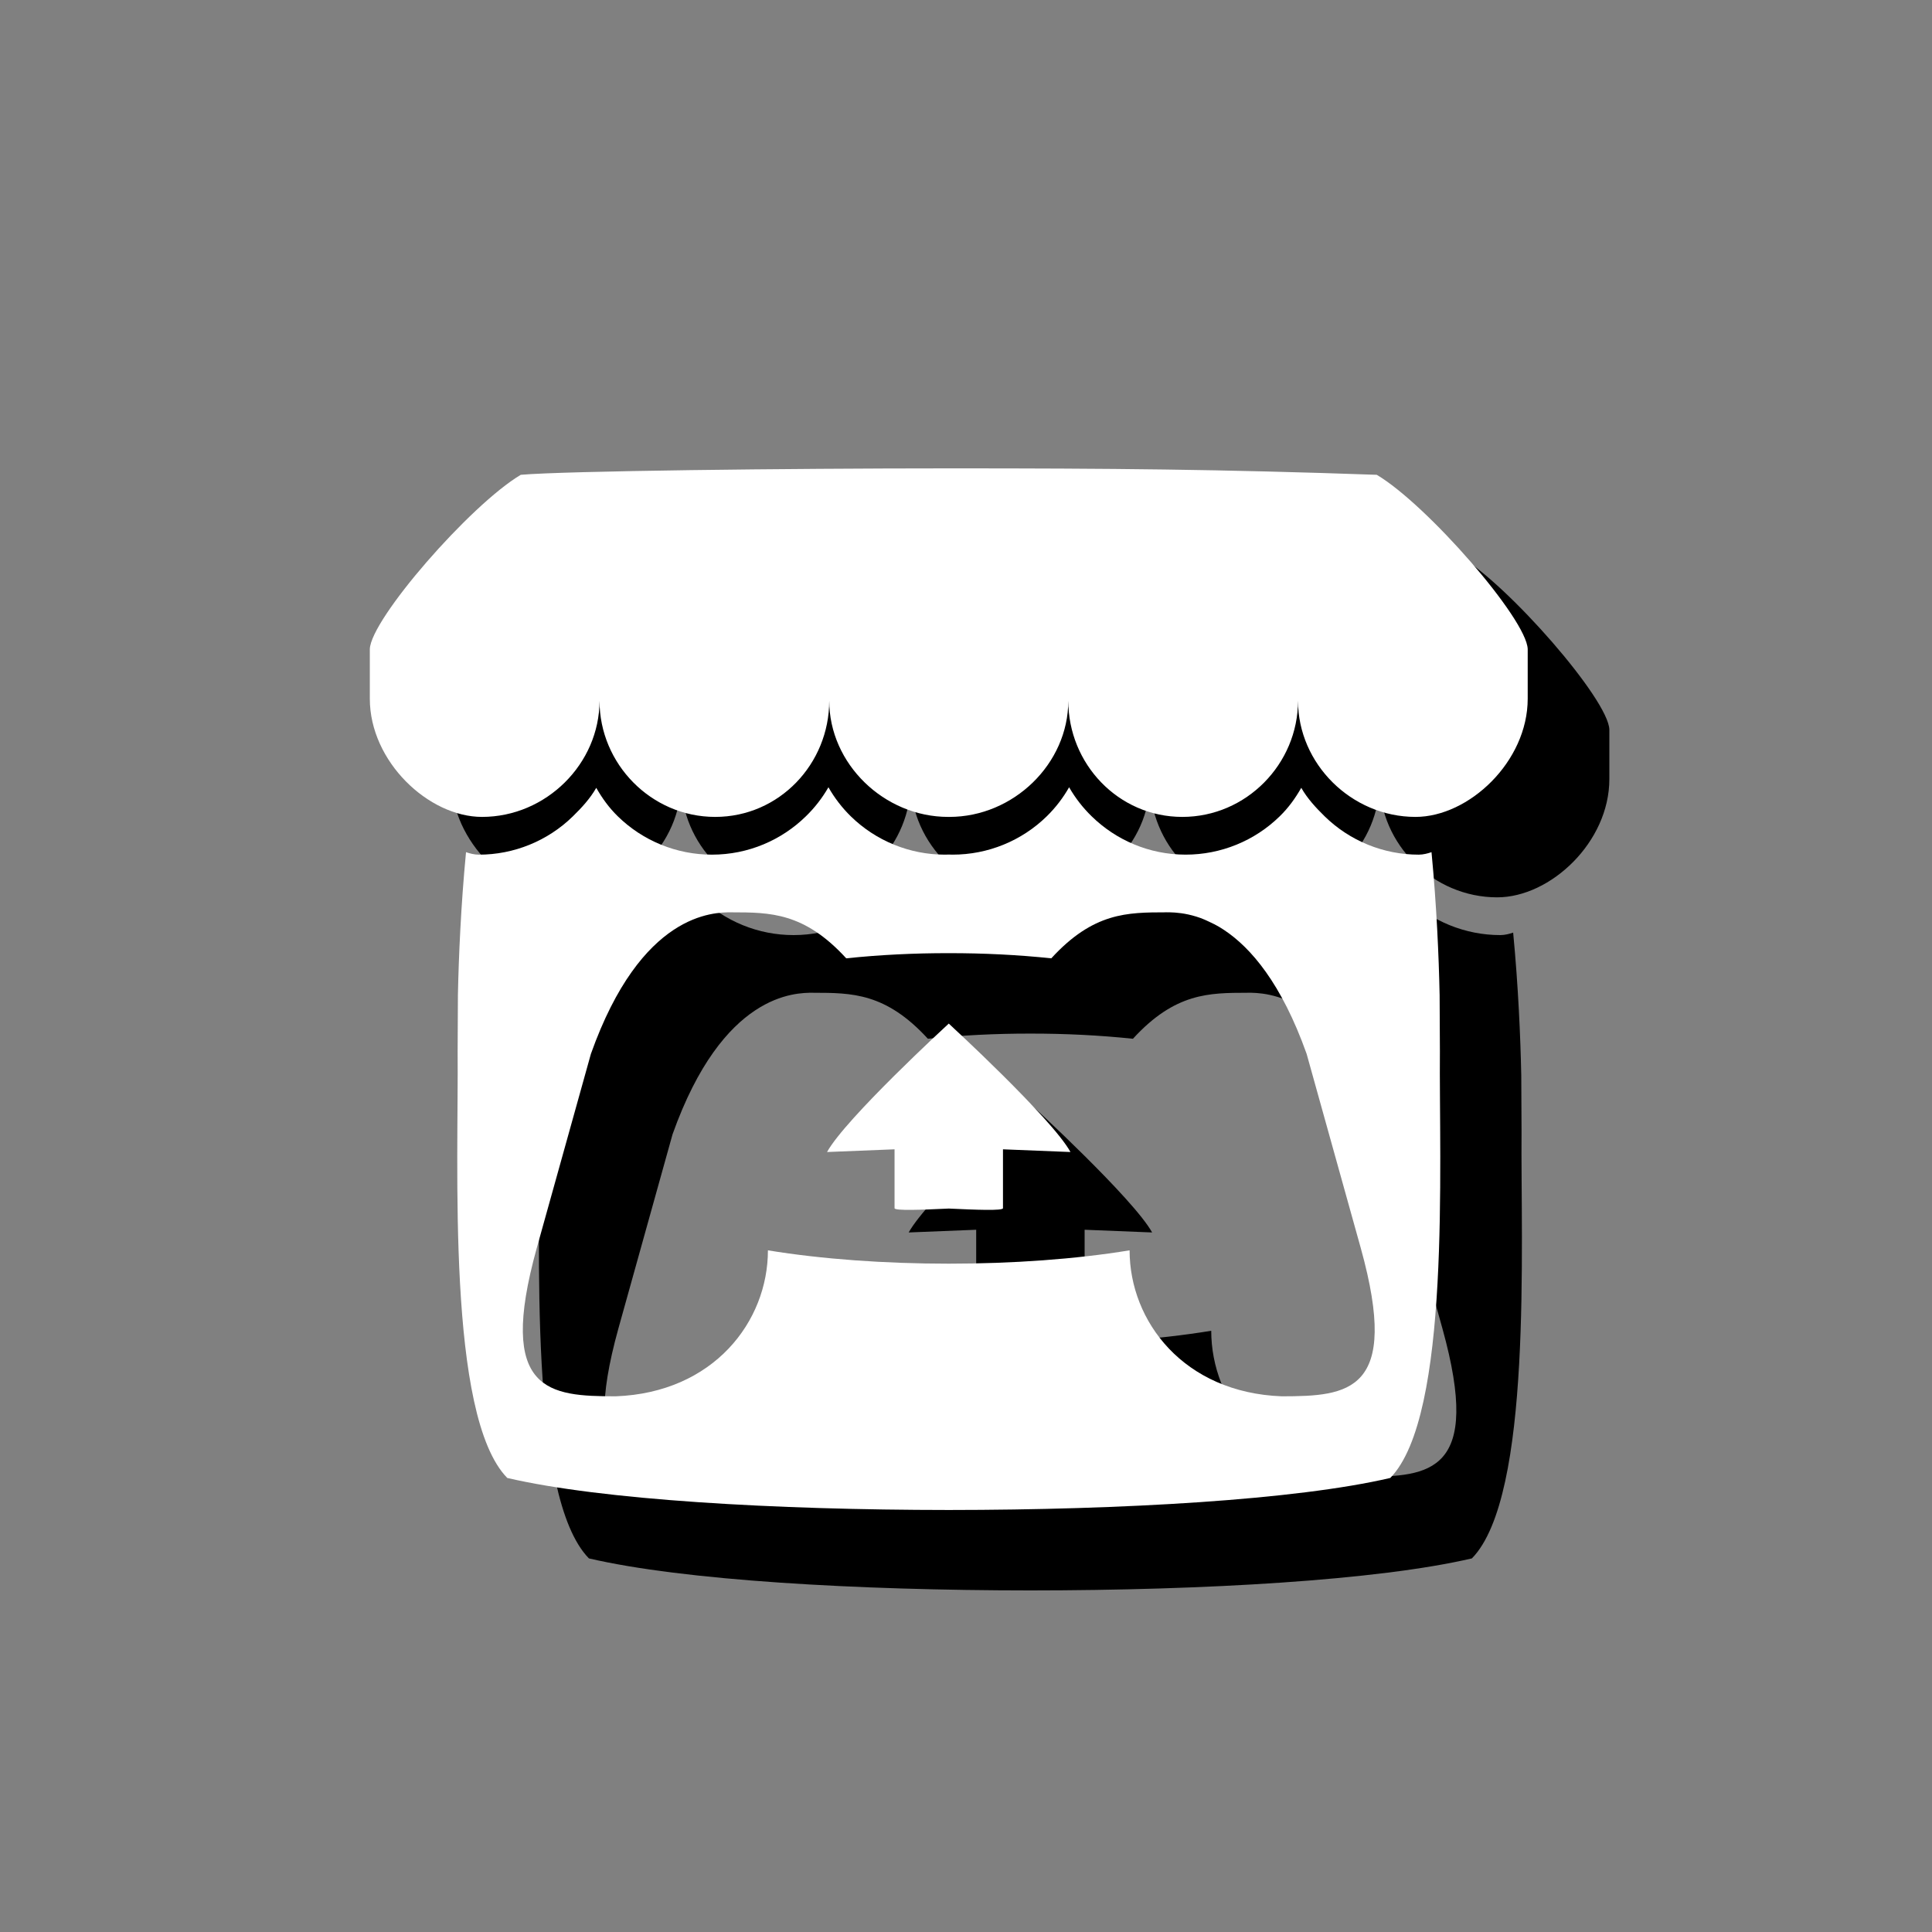 <?xml version="1.0" encoding="UTF-8" standalone="no"?>
<!DOCTYPE svg PUBLIC "-//W3C//DTD SVG 1.1//EN" "http://www.w3.org/Graphics/SVG/1.1/DTD/svg11.dtd">
<svg width="100%" height="100%" viewBox="0 0 48 48" version="1.1" xmlns="http://www.w3.org/2000/svg" xmlns:xlink="http://www.w3.org/1999/xlink" xml:space="preserve" xmlns:serif="http://www.serif.com/" style="fill-rule:evenodd;clip-rule:evenodd;stroke-linejoin:round;stroke-miterlimit:2;">
    <rect x="0" y="0" width="48" height="48" fill="#808080" stroke="none"/>
    <g transform="matrix(1,0,0,1,-1028,-875)">
        <g transform="matrix(1,0,0,1,-473.623,207.978)">
            <g id="itchio" transform="matrix(1.109,0,0,1.109,1466.1,637.642)">
                <rect x="32.366" y="27.366" width="43.269" height="43.269" style="fill:none;"/>
                <g transform="matrix(0.901,0,0,0.901,-1321.59,-574.794)">
                    <g id="itchio1" serif:id="itchio" transform="matrix(0.11,0,0,0.11,1513.58,681)">
                        <path d="M34.123,1.456C22.706,8.235 0.213,34.075 0,40.851L0,52.069C0,66.287 13.291,78.784 25.358,78.784C39.847,78.784 51.92,66.776 51.921,52.523C51.921,66.776 63.58,78.784 78.07,78.784C92.562,78.784 103.846,66.776 103.846,52.523C103.846,66.776 116.243,78.784 130.733,78.784L130.996,78.784C145.488,78.784 157.884,66.776 157.884,52.523C157.884,66.776 169.17,78.784 183.659,78.784C198.15,78.784 209.808,66.776 209.808,52.523C209.808,66.776 221.883,78.784 236.372,78.784C248.439,78.784 261.729,66.289 261.729,52.069L261.729,40.851C261.516,34.074 239.023,8.233 227.609,1.456C192.125,0.211 167.526,-0.005 130.864,0C94.202,0.004 44.221,0.576 34.12,1.456L34.123,1.456ZM103.663,72.088C102.277,74.503 100.561,76.713 98.564,78.653C93.094,84.001 85.597,87.316 77.331,87.316C69.38,87.324 61.736,84.21 56.053,78.649C54.071,76.707 52.565,74.632 51.186,72.215L51.18,72.219C49.801,74.64 47.881,76.715 45.895,78.658C40.211,84.215 32.567,87.327 24.618,87.32C23.621,87.32 22.584,87.044 21.746,86.756C20.581,98.887 20.09,110.479 19.916,118.931L19.914,118.979C19.892,123.272 19.871,126.801 19.85,131.705C20.074,157.155 17.329,214.194 31.071,228.209C52.366,233.174 91.551,235.435 130.863,235.449L130.869,235.449C170.18,235.435 209.365,233.174 230.66,228.209C244.401,214.193 241.657,157.154 241.881,131.703C241.857,126.801 241.838,123.272 241.817,118.978L241.814,118.93C241.641,110.476 241.149,98.884 239.984,86.754C239.146,87.042 238.11,87.317 237.113,87.317C229.163,87.325 221.52,84.213 215.835,78.656C213.849,76.713 211.929,74.639 210.55,72.217L210.543,72.212C209.163,74.63 207.658,76.706 205.676,78.647C199.994,84.207 192.35,87.321 184.399,87.313C176.135,87.313 168.636,83.996 163.166,78.649C161.169,76.708 159.453,74.499 158.068,72.083C156.697,74.496 154.997,76.706 153.016,78.649C147.332,84.209 139.687,87.322 131.736,87.314C131.448,87.314 131.16,87.301 130.872,87.293L130.865,87.293C130.577,87.301 130.289,87.314 129.998,87.314C122.047,87.322 114.402,84.209 108.718,78.65C106.737,76.707 105.037,74.497 103.666,72.084L103.663,72.088ZM81.811,100.344L81.809,100.354L81.825,100.354C90.479,100.372 98.166,100.354 107.691,110.75C115.188,109.964 123.022,109.571 130.861,109.583L130.868,109.583C138.708,109.572 146.541,109.964 154.039,110.75C163.564,100.353 171.252,100.371 179.906,100.354L179.921,100.354L179.918,100.344C184.007,100.344 200.362,100.344 211.758,132.351L223.999,176.26C233.07,208.926 221.095,209.725 206.157,209.753C184.005,208.929 171.739,192.841 171.739,176.756C159.477,178.766 145.172,179.771 130.867,179.772L130.86,179.772C116.554,179.772 102.249,178.766 89.988,176.756C89.988,192.841 77.721,208.929 55.57,209.753C40.632,209.725 28.658,208.927 37.729,176.26L49.973,132.352C61.369,100.345 77.725,100.345 81.813,100.345L81.811,100.344ZM130.861,125.498L130.861,125.504C130.84,125.525 107.541,146.923 103.352,154.533L118.61,153.922L118.61,167.228C118.61,167.851 124.732,167.597 130.861,167.313L130.868,167.313C136.995,167.597 143.119,167.851 143.119,167.228L143.119,153.922L158.376,154.533C154.186,146.923 130.867,125.504 130.867,125.504L130.867,125.498L130.864,125.5L130.861,125.498Z" style="fill-rule:nonzero;"/>
                    </g>
                    <g id="itchio2" serif:id="itchio" transform="matrix(0.11,0,0,0.11,1511.55,679)">
                        <path d="M34.123,1.456C22.706,8.235 0.213,34.075 0,40.851L0,52.069C0,66.287 13.291,78.784 25.358,78.784C39.847,78.784 51.92,66.776 51.921,52.523C51.921,66.776 63.58,78.784 78.07,78.784C92.562,78.784 103.846,66.776 103.846,52.523C103.846,66.776 116.243,78.784 130.733,78.784L130.996,78.784C145.488,78.784 157.884,66.776 157.884,52.523C157.884,66.776 169.17,78.784 183.659,78.784C198.15,78.784 209.808,66.776 209.808,52.523C209.808,66.776 221.883,78.784 236.372,78.784C248.439,78.784 261.729,66.289 261.729,52.069L261.729,40.851C261.516,34.074 239.023,8.233 227.609,1.456C192.125,0.211 167.526,-0.005 130.864,0C94.202,0.004 44.221,0.576 34.12,1.456L34.123,1.456ZM103.663,72.088C102.277,74.503 100.561,76.713 98.564,78.653C93.094,84.001 85.597,87.316 77.331,87.316C69.38,87.324 61.736,84.21 56.053,78.649C54.071,76.707 52.565,74.632 51.186,72.215L51.18,72.219C49.801,74.64 47.881,76.715 45.895,78.658C40.211,84.215 32.567,87.327 24.618,87.32C23.621,87.32 22.584,87.044 21.746,86.756C20.581,98.887 20.09,110.479 19.916,118.931L19.914,118.979C19.892,123.272 19.871,126.801 19.85,131.705C20.074,157.155 17.329,214.194 31.071,228.209C52.366,233.174 91.551,235.435 130.863,235.449L130.869,235.449C170.18,235.435 209.365,233.174 230.66,228.209C244.401,214.193 241.657,157.154 241.881,131.703C241.857,126.801 241.838,123.272 241.817,118.978L241.814,118.93C241.641,110.476 241.149,98.884 239.984,86.754C239.146,87.042 238.11,87.317 237.113,87.317C229.163,87.325 221.52,84.213 215.835,78.656C213.849,76.713 211.929,74.639 210.55,72.217L210.543,72.212C209.163,74.63 207.658,76.706 205.676,78.647C199.994,84.207 192.35,87.321 184.399,87.313C176.135,87.313 168.636,83.996 163.166,78.649C161.169,76.708 159.453,74.499 158.068,72.083C156.697,74.496 154.997,76.706 153.016,78.649C147.332,84.209 139.687,87.322 131.736,87.314C131.448,87.314 131.16,87.301 130.872,87.293L130.865,87.293C130.577,87.301 130.289,87.314 129.998,87.314C122.047,87.322 114.402,84.209 108.718,78.65C106.737,76.707 105.037,74.497 103.666,72.084L103.663,72.088ZM81.811,100.344L81.809,100.354L81.825,100.354C90.479,100.372 98.166,100.354 107.691,110.75C115.188,109.964 123.022,109.571 130.861,109.583L130.868,109.583C138.708,109.572 146.541,109.964 154.039,110.75C163.564,100.353 171.252,100.371 179.906,100.354L179.921,100.354L179.918,100.344C184.007,100.344 200.362,100.344 211.758,132.351L223.999,176.26C233.07,208.926 221.095,209.725 206.157,209.753C184.005,208.929 171.739,192.841 171.739,176.756C159.477,178.766 145.172,179.771 130.867,179.772L130.86,179.772C116.554,179.772 102.249,178.766 89.988,176.756C89.988,192.841 77.721,208.929 55.57,209.753C40.632,209.725 28.658,208.927 37.729,176.26L49.973,132.352C61.369,100.345 77.725,100.345 81.813,100.345L81.811,100.344ZM130.861,125.498L130.861,125.504C130.84,125.525 107.541,146.923 103.352,154.533L118.61,153.922L118.61,167.228C118.61,167.851 124.732,167.597 130.861,167.313L130.868,167.313C136.995,167.597 143.119,167.851 143.119,167.228L143.119,153.922L158.376,154.533C154.186,146.923 130.867,125.504 130.867,125.504L130.867,125.498L130.864,125.5L130.861,125.498Z" style="fill:white;fill-rule:nonzero;"/>
                    </g>
                </g>
            </g>
        </g>
    </g>
</svg>
